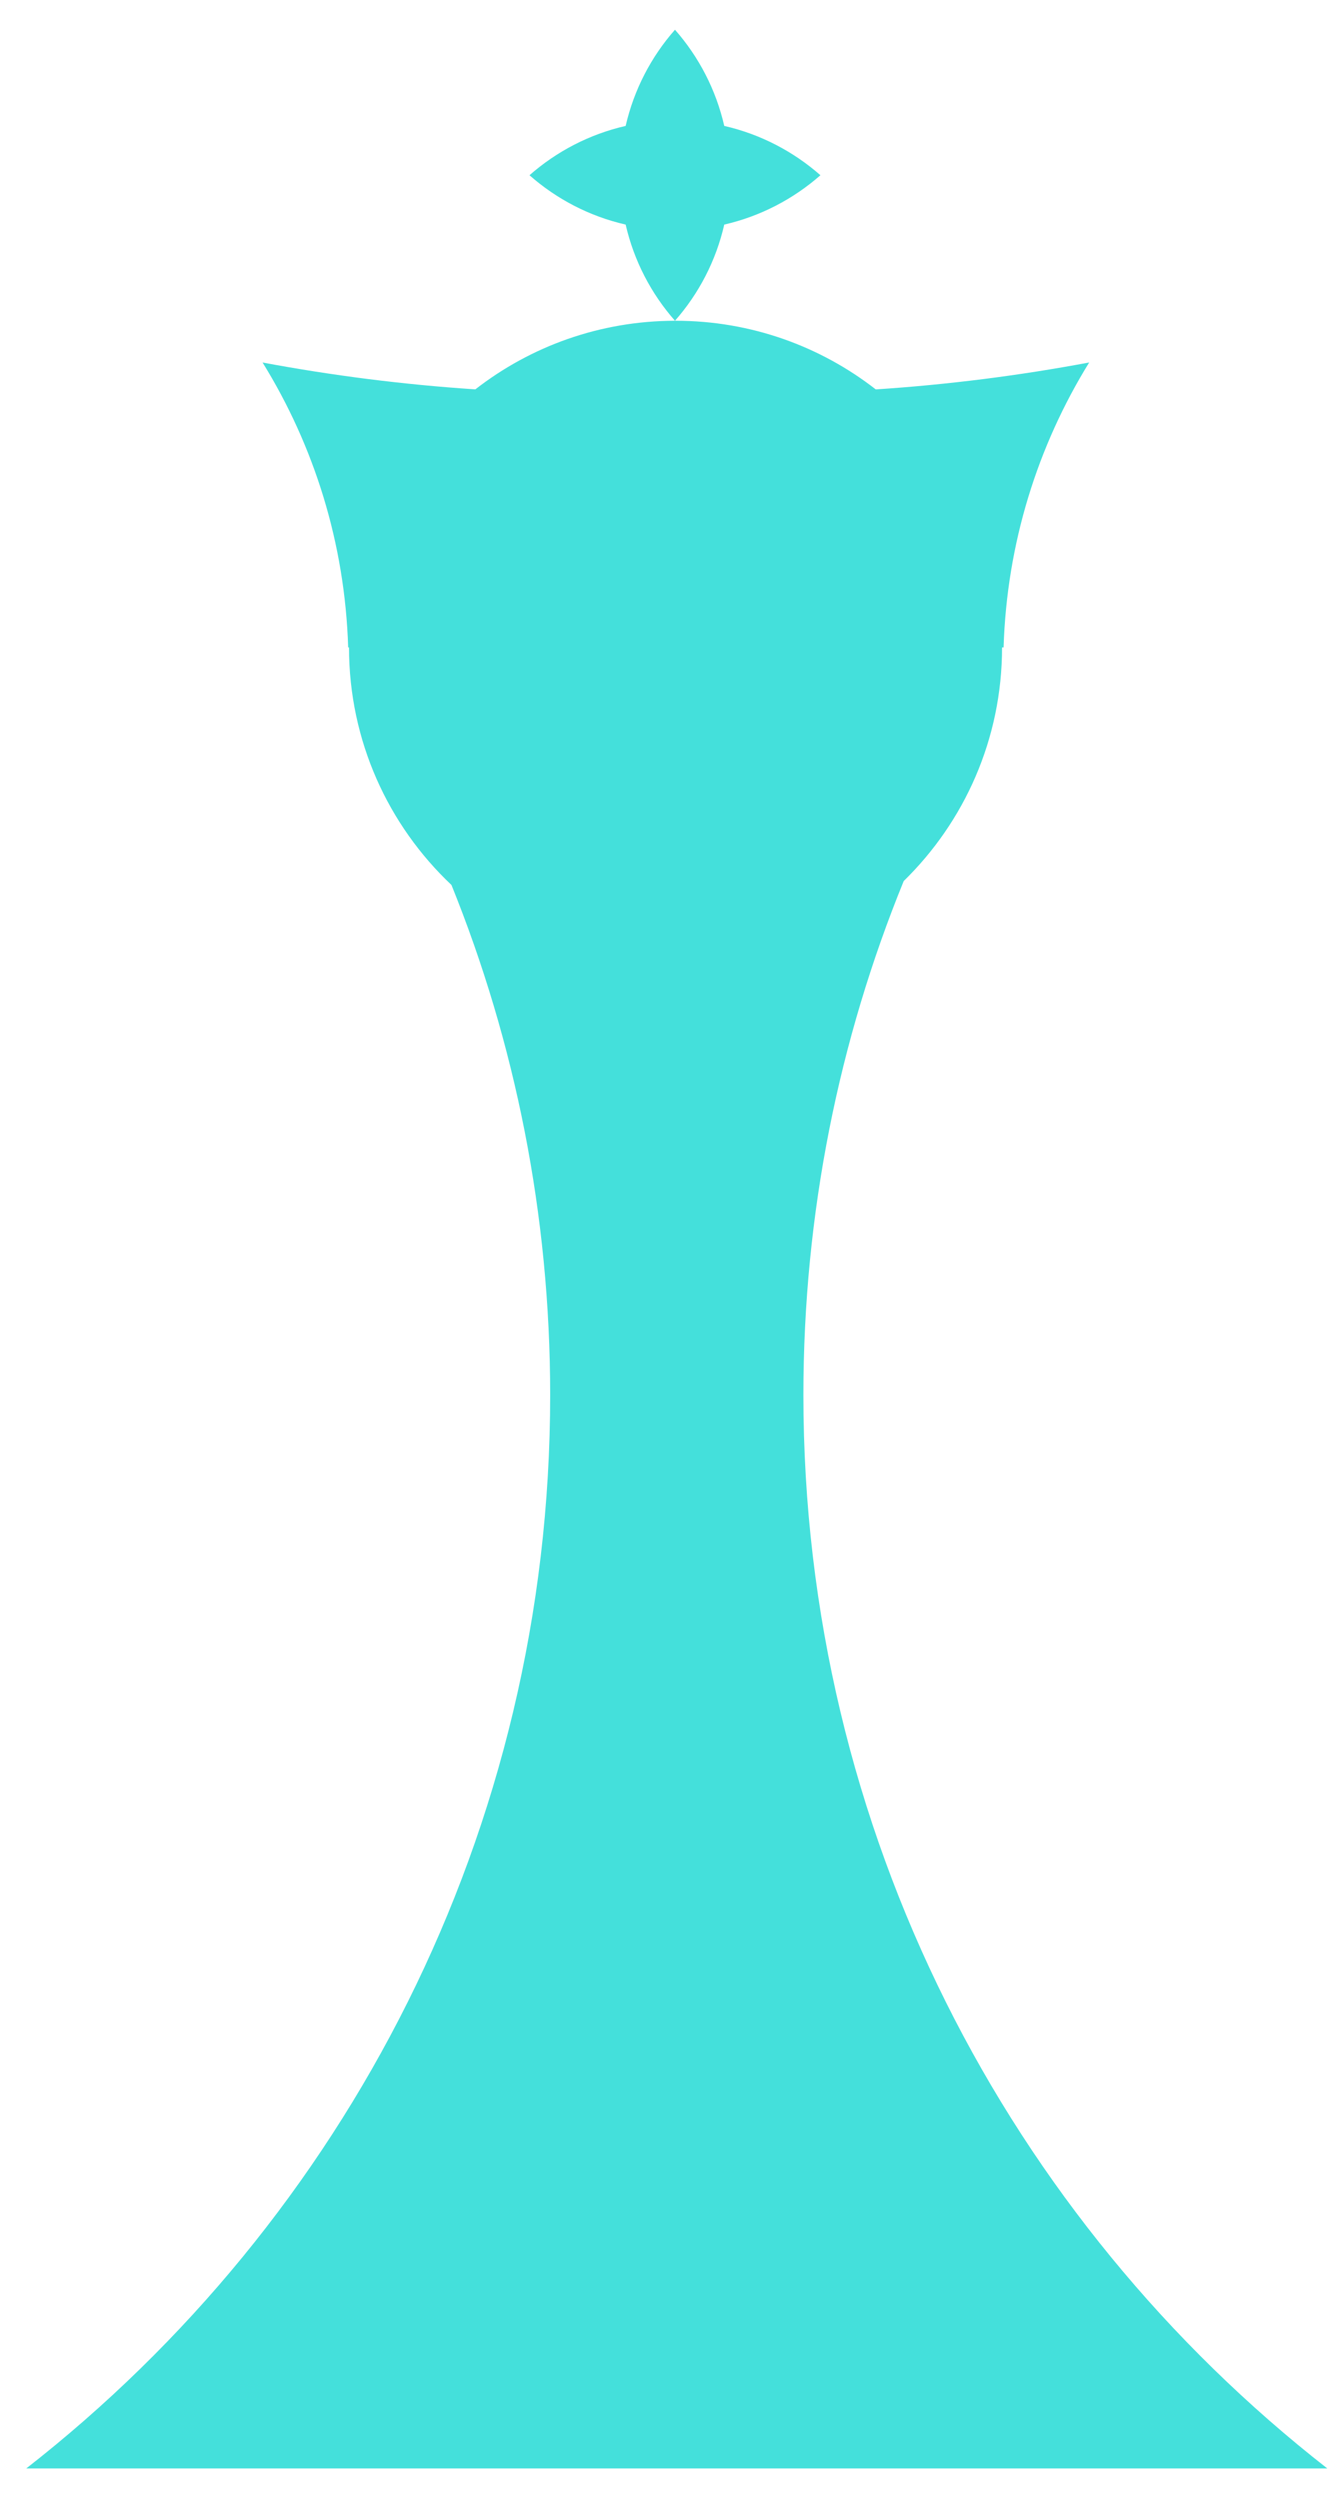<svg width="29" height="54" viewBox="0 0 29 54" fill="none" xmlns="http://www.w3.org/2000/svg">
<path fill-rule="evenodd" clip-rule="evenodd" d="M14.586 6.928C15.099 6.345 15.472 5.635 15.651 4.851C16.435 4.671 17.145 4.298 17.729 3.785C17.145 3.272 16.435 2.899 15.651 2.72C15.472 1.936 15.099 1.225 14.586 0.642C14.072 1.225 13.7 1.936 13.52 2.72C12.736 2.899 12.026 3.272 11.442 3.785C12.026 4.299 12.736 4.672 13.52 4.851C13.7 5.635 14.072 6.345 14.586 6.928C12.96 6.931 11.463 7.483 10.272 8.41C8.712 8.307 7.178 8.111 5.674 7.83C6.787 9.628 7.454 11.731 7.524 13.984H7.542C7.542 16.006 8.393 17.829 9.756 19.115C11.131 22.517 11.889 26.236 11.889 30.131C11.889 39.552 7.458 47.937 0.567 53.317H14.625H28.683C21.792 47.937 17.361 39.552 17.361 30.131C17.361 26.203 18.131 22.455 19.529 19.03C20.84 17.749 21.654 15.962 21.654 13.984H21.687C21.757 11.731 22.425 9.628 23.537 7.829C22.029 8.112 20.49 8.308 18.925 8.411C17.73 7.481 16.229 6.928 14.598 6.928L14.586 6.928Z" fill="#44E0DB"/>
</svg>
